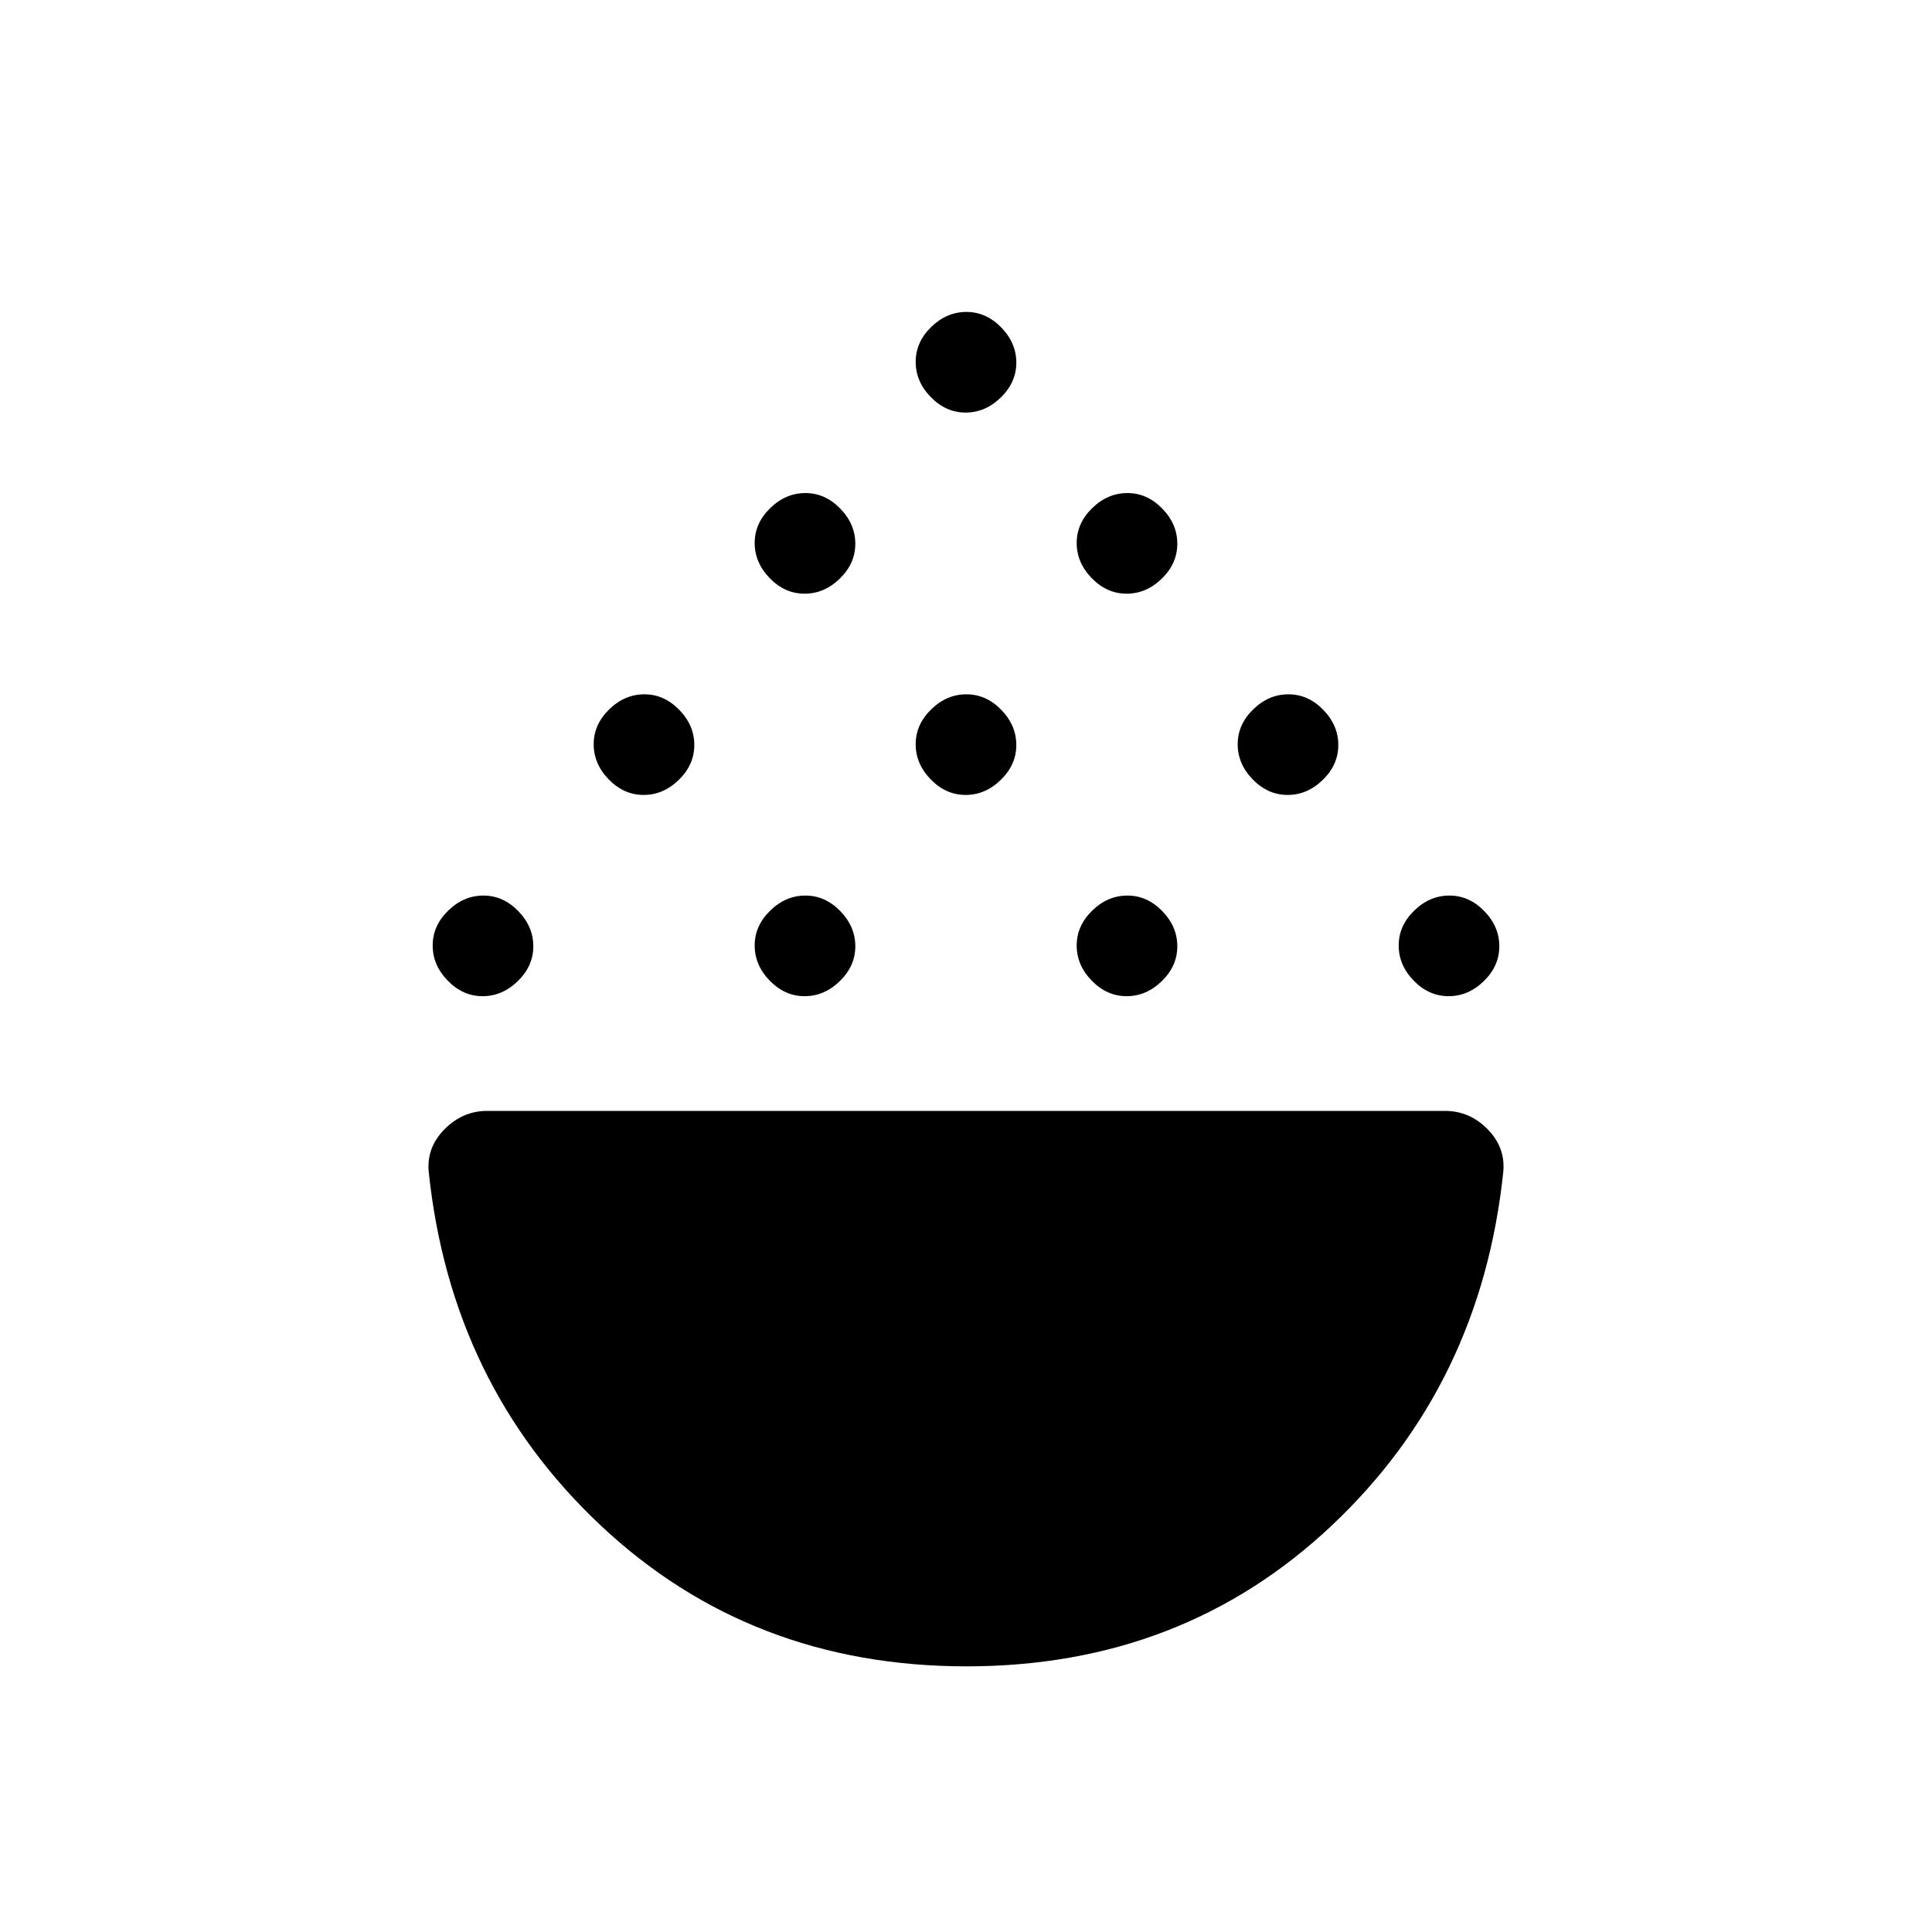 <svg xmlns="http://www.w3.org/2000/svg" width="48" height="48" viewBox="0 -960 960 960"><path d="M239.807-465q-9.807 0-17.307-7.693-7.5-7.693-7.5-17.5t7.693-17.307q7.693-7.5 17.5-7.5t17.307 7.693q7.5 7.693 7.5 17.5t-7.693 17.307q-7.693 7.5-17.5 7.5Zm160 0q-9.807 0-17.307-7.693-7.5-7.693-7.5-17.5t7.693-17.307q7.693-7.5 17.5-7.5t17.307 7.693q7.5 7.693 7.5 17.5t-7.693 17.307q-7.693 7.5-17.5 7.5Zm160 0q-9.807 0-17.307-7.693-7.5-7.693-7.5-17.5t7.693-17.307q7.693-7.5 17.5-7.5t17.307 7.693q7.5 7.693 7.5 17.5t-7.693 17.307q-7.693 7.5-17.5 7.5Zm160 0q-9.807 0-17.307-7.693-7.5-7.693-7.5-17.5t7.693-17.307q7.693-7.5 17.5-7.5t17.307 7.693q7.5 7.693 7.5 17.5t-7.693 17.307q-7.693 7.5-17.5 7.5Zm-400-100q-9.807 0-17.307-7.693-7.5-7.693-7.5-17.5t7.693-17.307q7.693-7.5 17.5-7.5t17.307 7.693q7.5 7.693 7.5 17.5t-7.693 17.307q-7.693 7.5-17.5 7.5Zm320 0q-9.807 0-17.307-7.693-7.5-7.693-7.5-17.5t7.693-17.307q7.693-7.5 17.5-7.5t17.307 7.693q7.5 7.693 7.5 17.5t-7.693 17.307q-7.693 7.5-17.5 7.5Zm-160 0q-9.807 0-17.307-7.693-7.5-7.693-7.5-17.5t7.693-17.307q7.693-7.5 17.5-7.5t17.307 7.693q7.5 7.693 7.5 17.5t-7.693 17.307q-7.693 7.5-17.5 7.5Zm-80-100q-9.807 0-17.307-7.693-7.5-7.693-7.5-17.5t7.693-17.307q7.693-7.5 17.5-7.5t17.307 7.693q7.5 7.693 7.5 17.5t-7.693 17.307q-7.693 7.5-17.5 7.5Zm160 0q-9.807 0-17.307-7.693-7.5-7.693-7.5-17.5t7.693-17.307q7.693-7.5 17.5-7.5t17.307 7.693q7.5 7.693 7.5 17.5t-7.693 17.307q-7.693 7.5-17.5 7.5Zm-80-90q-9.807 0-17.307-7.693-7.5-7.693-7.5-17.5t7.693-17.307q7.693-7.5 17.5-7.5t17.307 7.693q7.5 7.693 7.5 17.5t-7.693 17.307q-7.693 7.5-17.5 7.5Zm.459 623Q373-132 298.5-202 224-272 213-378q-1-12 7.991-21 8.992-9 21.009-9h476q12.17 0 21.085 9Q748-390 747-378q-11 106-85.234 176-74.235 70-181.5 70Z"/></svg>